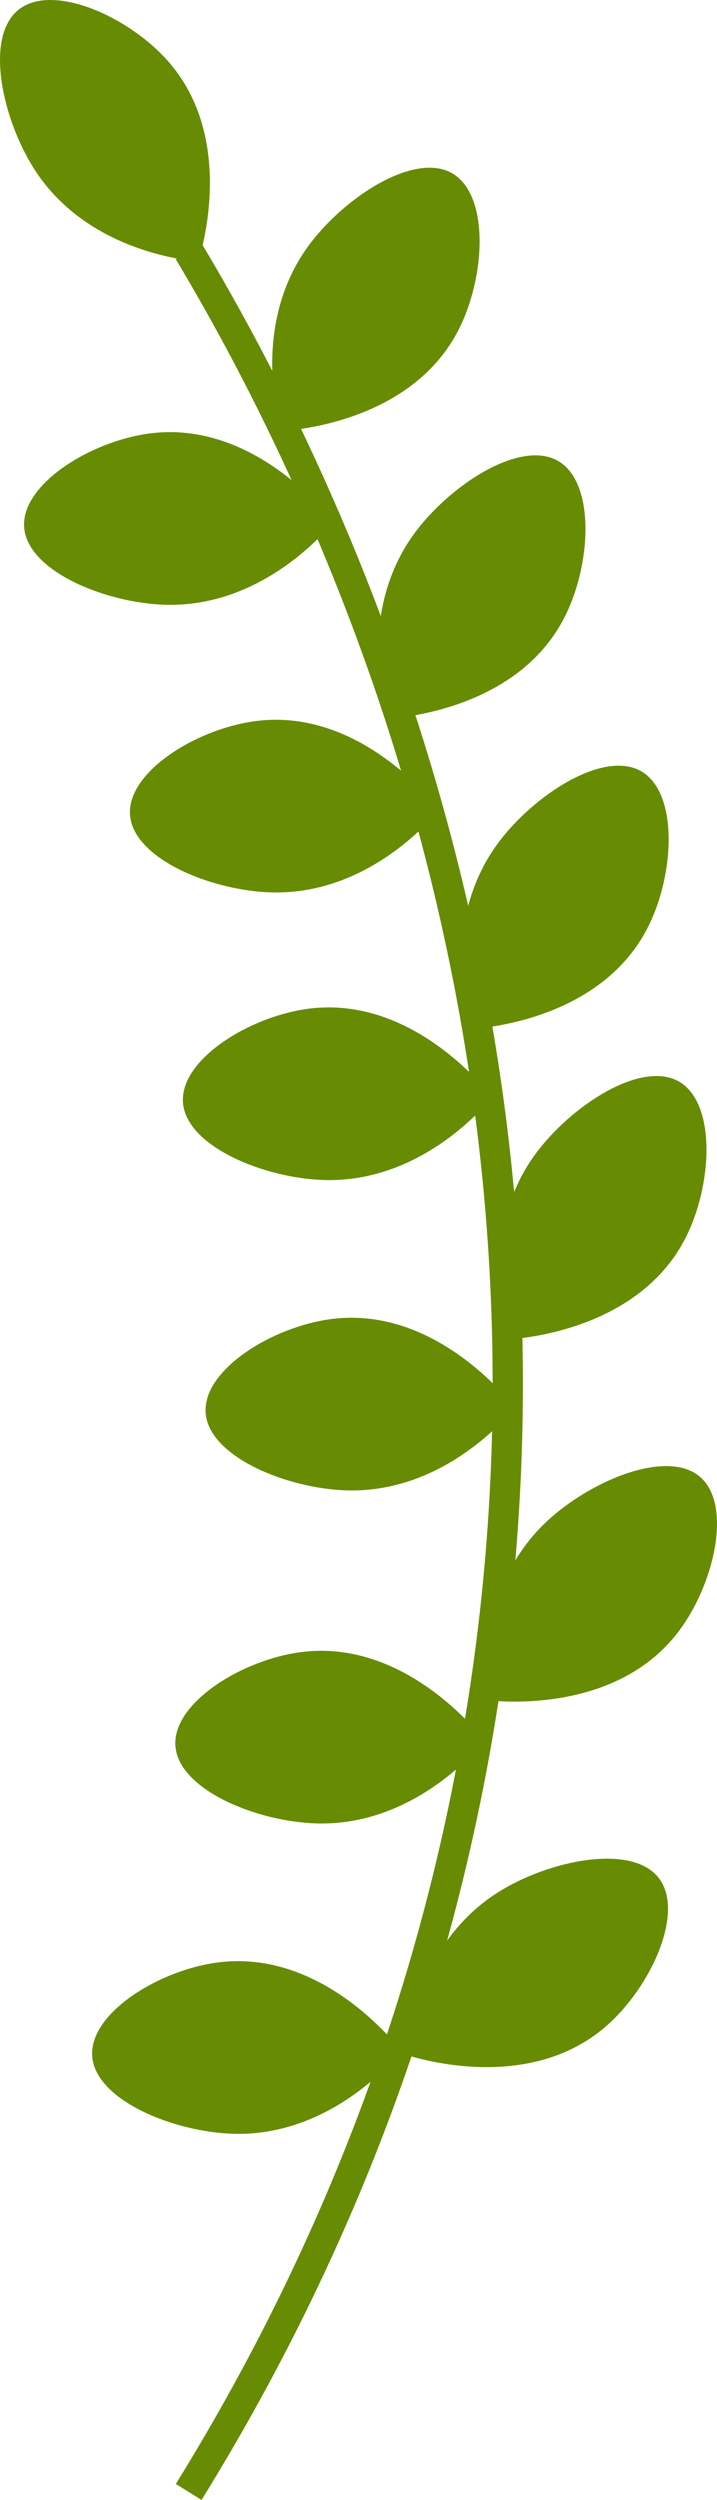 <?xml version="1.0" encoding="UTF-8"?>
<svg id="Layer_2" xmlns="http://www.w3.org/2000/svg" viewBox="0 0 94.81 330.27">
  <defs>
    <style>
      .cls-1 {
        fill: #678c03;
      }
    </style>
  </defs>
  <g id="Layer_1-2" data-name="Layer_1">
    <g>
      <path class="cls-1" d="M26.21,34.56c.4-1.24,5.07-16.34-4.07-26.57C16.86,2.08,6.93-2.26,2.47,1.27-2.12,4.9.32,15.9,4.66,22.54c6.78,10.38,19.32,11.8,21.55,12.02Z"/>
      <path class="cls-1" d="M37.16,56.94c1.3-.06,17.07-1.05,23.4-13.22,3.66-7.03,4.19-17.86-.69-20.78-5.02-3.01-14.45,3.18-19.12,9.59-7.3,10.02-4.18,22.25-3.6,24.41Z"/>
      <path class="cls-1" d="M44.08,68.99c-.79-1.04-10.57-13.45-24.18-11.74-7.87.99-17.07,6.7-16.71,12.37.38,5.84,10.82,10.08,18.75,10.28,12.39.31,20.69-9.2,22.13-10.91Z"/>
      <path class="cls-1" d="M51.16,94.94c1.3-.06,17.07-1.05,23.4-13.22,3.66-7.03,4.19-17.86-.69-20.78-5.02-3.01-14.45,3.18-19.12,9.59-7.3,10.02-4.18,22.25-3.6,24.41Z"/>
      <path class="cls-1" d="M58.08,106.99c-.79-1.04-10.57-13.45-24.18-11.74-7.87.99-17.07,6.7-16.71,12.37.38,5.84,10.82,10.08,18.75,10.28,12.39.31,20.69-9.2,22.13-10.91Z"/>
      <path class="cls-1" d="M62.16,135.94c1.3-.06,17.07-1.05,23.4-13.22,3.66-7.03,4.19-17.86-.69-20.78-5.02-3.01-14.45,3.18-19.12,9.59-7.3,10.02-4.18,22.25-3.6,24.41Z"/>
      <path class="cls-1" d="M65.08,144.99c-.79-1.04-10.57-13.45-24.18-11.74-7.87.99-17.07,6.7-16.71,12.37.38,5.84,10.82,10.08,18.75,10.28,12.39.31,20.69-9.2,22.13-10.91Z"/>
      <path class="cls-1" d="M67.16,176.94c1.3-.06,17.07-1.05,23.4-13.22,3.66-7.03,4.19-17.86-.69-20.78-5.02-3.01-14.45,3.18-19.12,9.59-7.3,10.02-4.18,22.25-3.6,24.41Z"/>
      <path class="cls-1" d="M68.08,185.99c-.79-1.04-10.57-13.45-24.18-11.74-7.87.99-17.07,6.7-16.71,12.37.38,5.84,10.82,10.08,18.75,10.28,12.39.31,20.69-9.2,22.13-10.91Z"/>
      <path class="cls-1" d="M64.23,224.59c1.29.17,16.99,1.98,25.37-8.88,4.84-6.28,7.28-16.84,3-20.57-4.41-3.85-14.78.57-20.51,6.06-8.95,8.57-8.05,21.16-7.85,23.39Z"/>
      <path class="cls-1" d="M64.08,229.99c-.79-1.04-10.57-13.45-24.18-11.74-7.87.99-17.07,6.7-16.71,12.37.38,5.84,10.82,10.08,18.75,10.28,12.39.31,20.69-9.2,22.13-10.91Z"/>
      <path class="cls-1" d="M53.51,271.4c1.24.42,16.27,5.29,26.62-3.7,5.98-5.2,10.45-15.07,6.99-19.58-3.57-4.65-14.6-2.35-21.3,1.9-10.47,6.64-12.06,19.16-12.31,21.38Z"/>
      <path class="cls-1" d="M53.08,270.99c-.79-1.04-10.57-13.45-24.18-11.74-7.87.99-17.07,6.7-16.71,12.37.38,5.84,10.82,10.08,18.75,10.28,12.39.31,20.69-9.2,22.13-10.91Z"/>
      <path class="cls-1" d="M26.65,330.27l-3.4-2.11c21.34-34.47,34.7-71.89,39.72-111.2,10.65-83.54-20.32-150.34-39.73-182.72l3.43-2.06c19.68,32.83,51.08,100.55,40.27,185.28-5.09,39.89-18.64,77.84-40.28,112.8Z"/>
    </g>
  </g>
</svg>